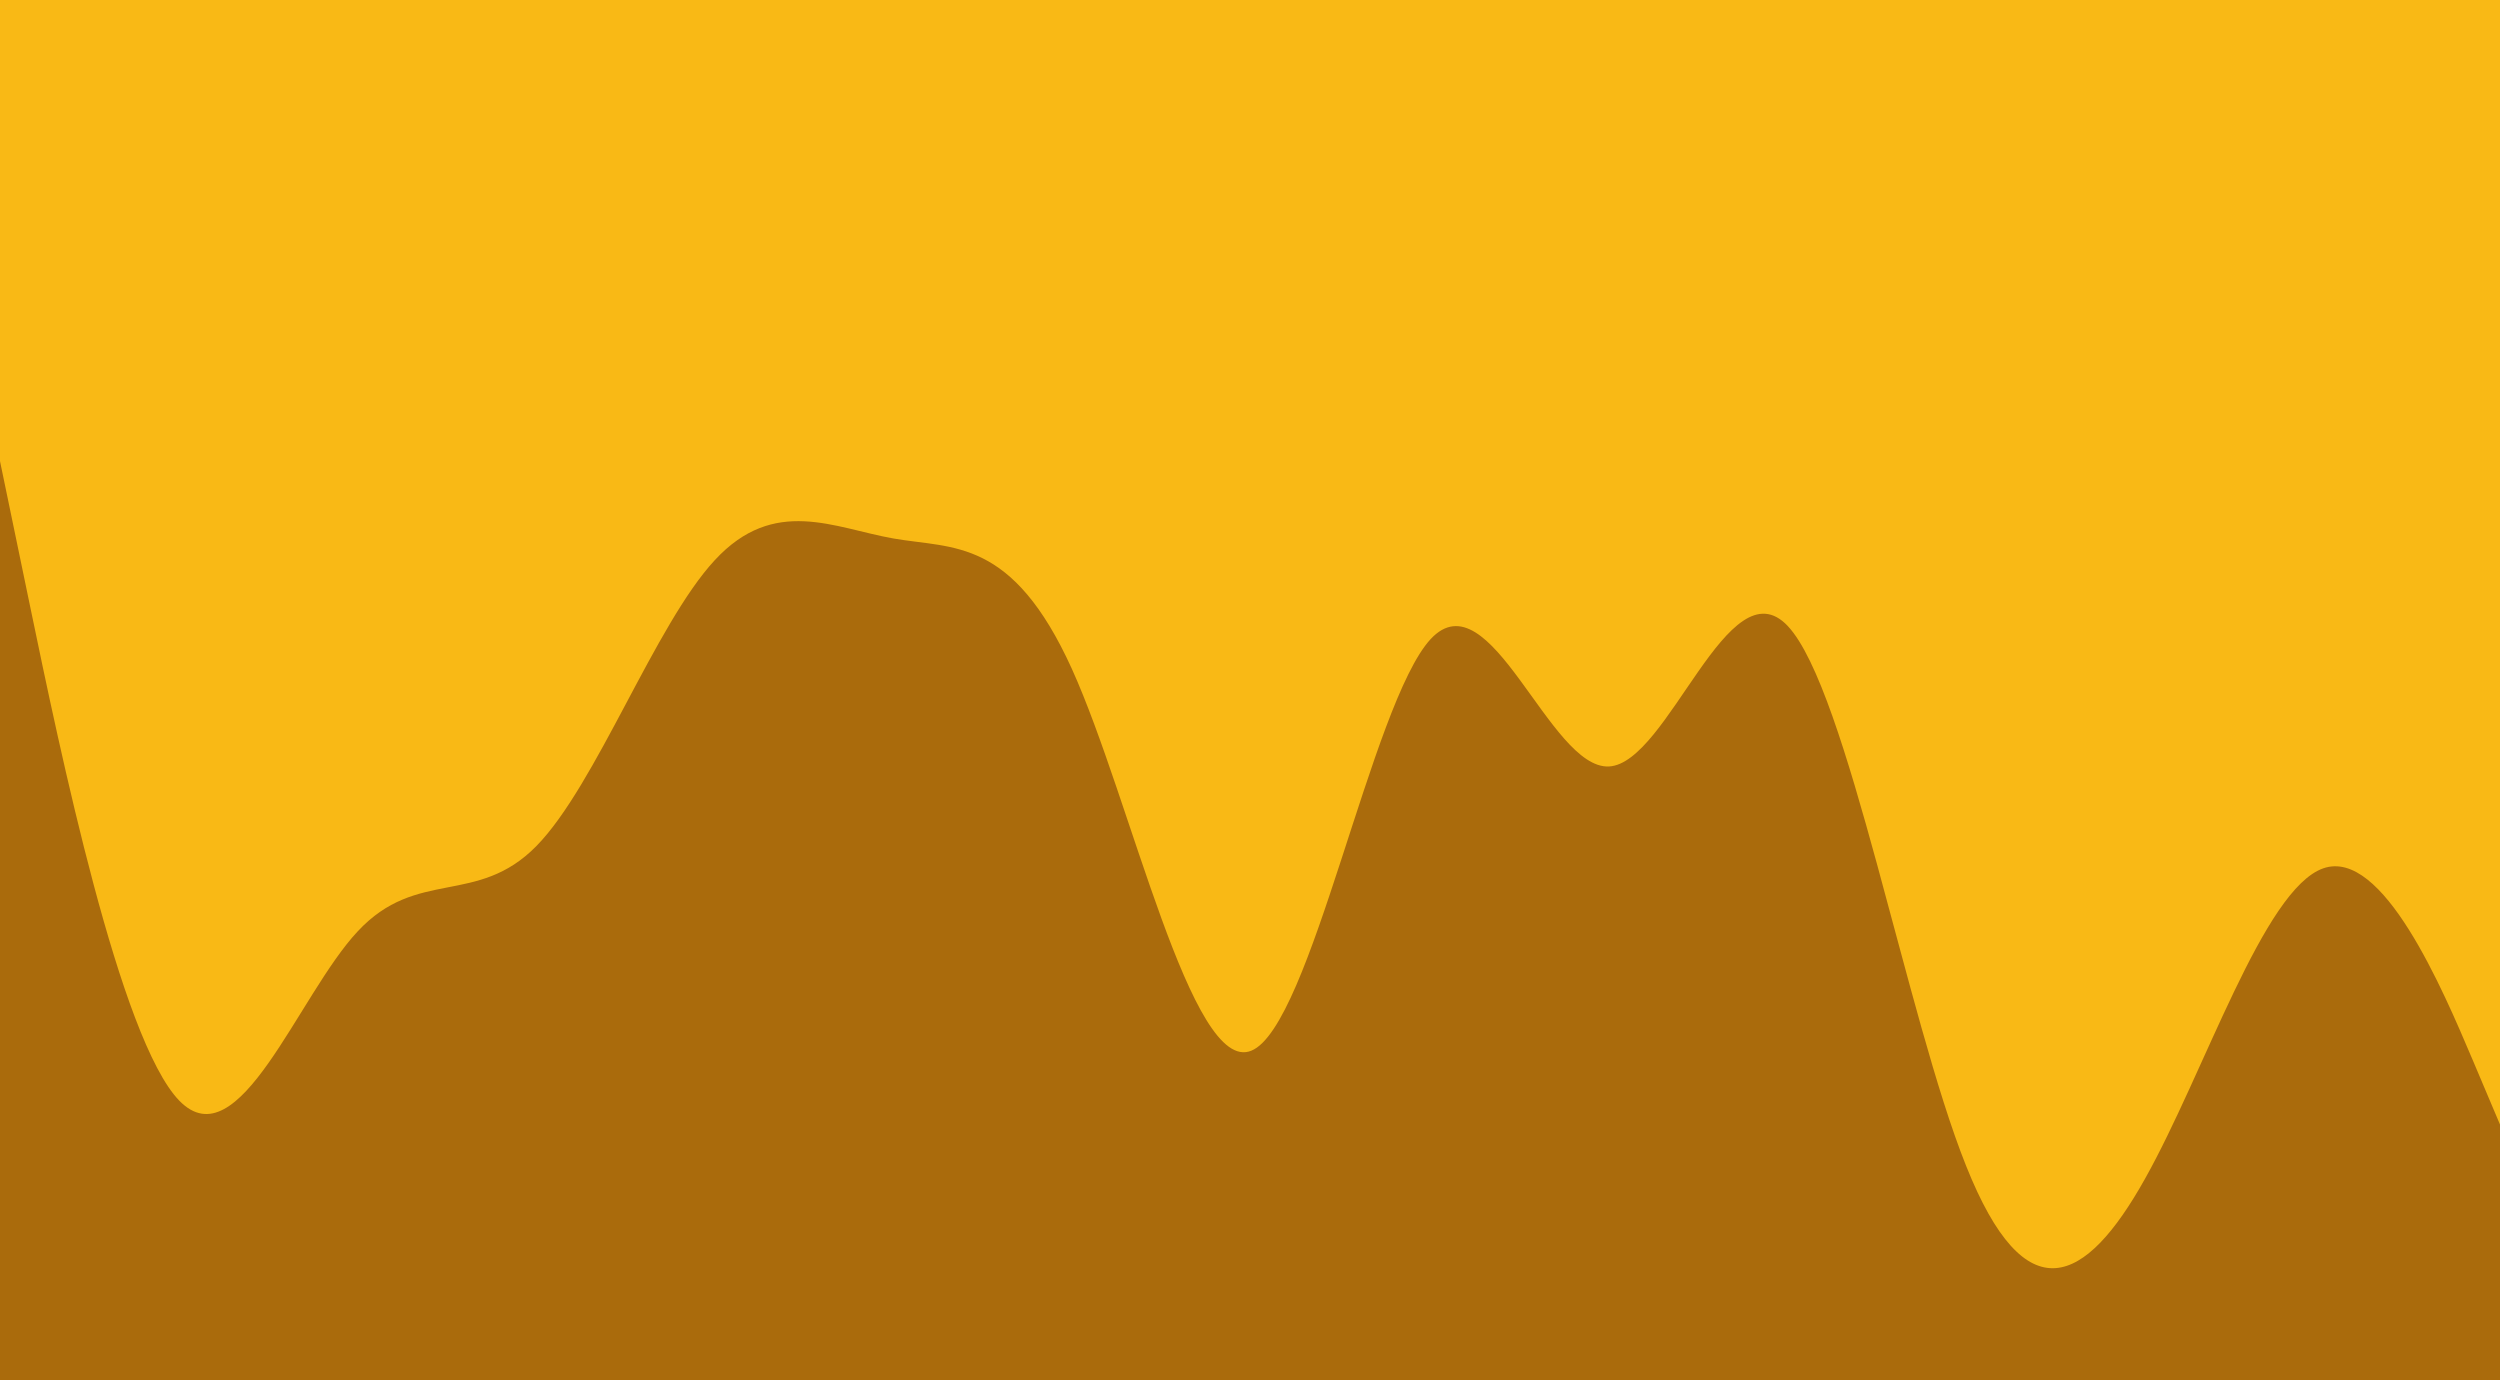 <svg width="960" height="530" viewBox="0 0 960 530" fill="none" xmlns="http://www.w3.org/2000/svg">
<g clip-path="url(#clip0_250_25)">
<path d="M-6.10352e-05 530L960.999 530L960.999 -6.10352e-05L-0 2.25751e-05L-6.10352e-05 530Z" fill="#AA6B0C"/>
<path d="M960.999 434.188L949.487 406.976C937.975 379.865 914.951 325.441 892.127 333.444C869.203 341.448 846.58 411.878 823.656 452.696C800.832 493.514 777.808 504.919 754.985 447.694C732.061 390.469 709.437 264.815 686.514 240.404C663.69 216.094 640.666 293.127 617.842 294.327C594.918 295.428 572.295 220.796 549.371 245.406C526.547 270.117 503.523 394.171 480.499 403.475C457.475 412.879 434.452 307.433 411.628 256.911C388.704 206.389 366.08 210.791 343.157 206.79C320.333 202.788 297.309 190.382 274.485 215.093C251.561 239.804 228.938 301.431 206.014 324.841C183.19 348.151 160.166 333.144 137.343 357.655C114.419 382.166 91.795 446.193 68.871 422.683C46.048 399.173 23.024 288.125 11.512 232.601L-8.06307e-05 177.077L-9.61858e-05 -3.01616e-05L11.512 -3.11632e-05C23.024 -3.21647e-05 46.048 -3.41679e-05 68.871 -3.61536e-05C91.795 -3.81481e-05 114.419 -4.01164e-05 137.343 -4.21109e-05C160.166 -4.40966e-05 183.19 -4.60998e-05 206.014 -4.80855e-05C228.938 -5.008e-05 251.561 -5.20483e-05 274.485 -5.40428e-05C297.309 -5.60285e-05 320.333 -5.80317e-05 343.157 -6.00174e-05C366.08 -6.20119e-05 388.704 -6.39802e-05 411.628 -6.59746e-05C434.452 -6.79604e-05 457.475 -6.99635e-05 480.499 -7.19667e-05C503.523 -7.39699e-05 526.547 -7.5973e-05 549.371 -7.79588e-05C572.295 -7.99532e-05 594.918 -8.19216e-05 617.842 -8.3916e-05C640.666 -8.59017e-05 663.69 -8.79049e-05 686.514 -8.98907e-05C709.437 -9.18851e-05 732.061 -9.38534e-05 754.985 -9.58479e-05C777.808 -9.78336e-05 800.832 -9.98368e-05 823.656 -0C846.58 -0 869.203 -0 892.127 -0C914.951 -0 937.975 -0 949.487 -0L960.999 -0L960.999 434.188Z" fill="#F9B915"/>
</g>
<defs>
<clipPath id="clip0_250_25">
<rect width="962" height="530" fill="white" transform="translate(962 530) rotate(180)"/>
</clipPath>
</defs>
</svg>
